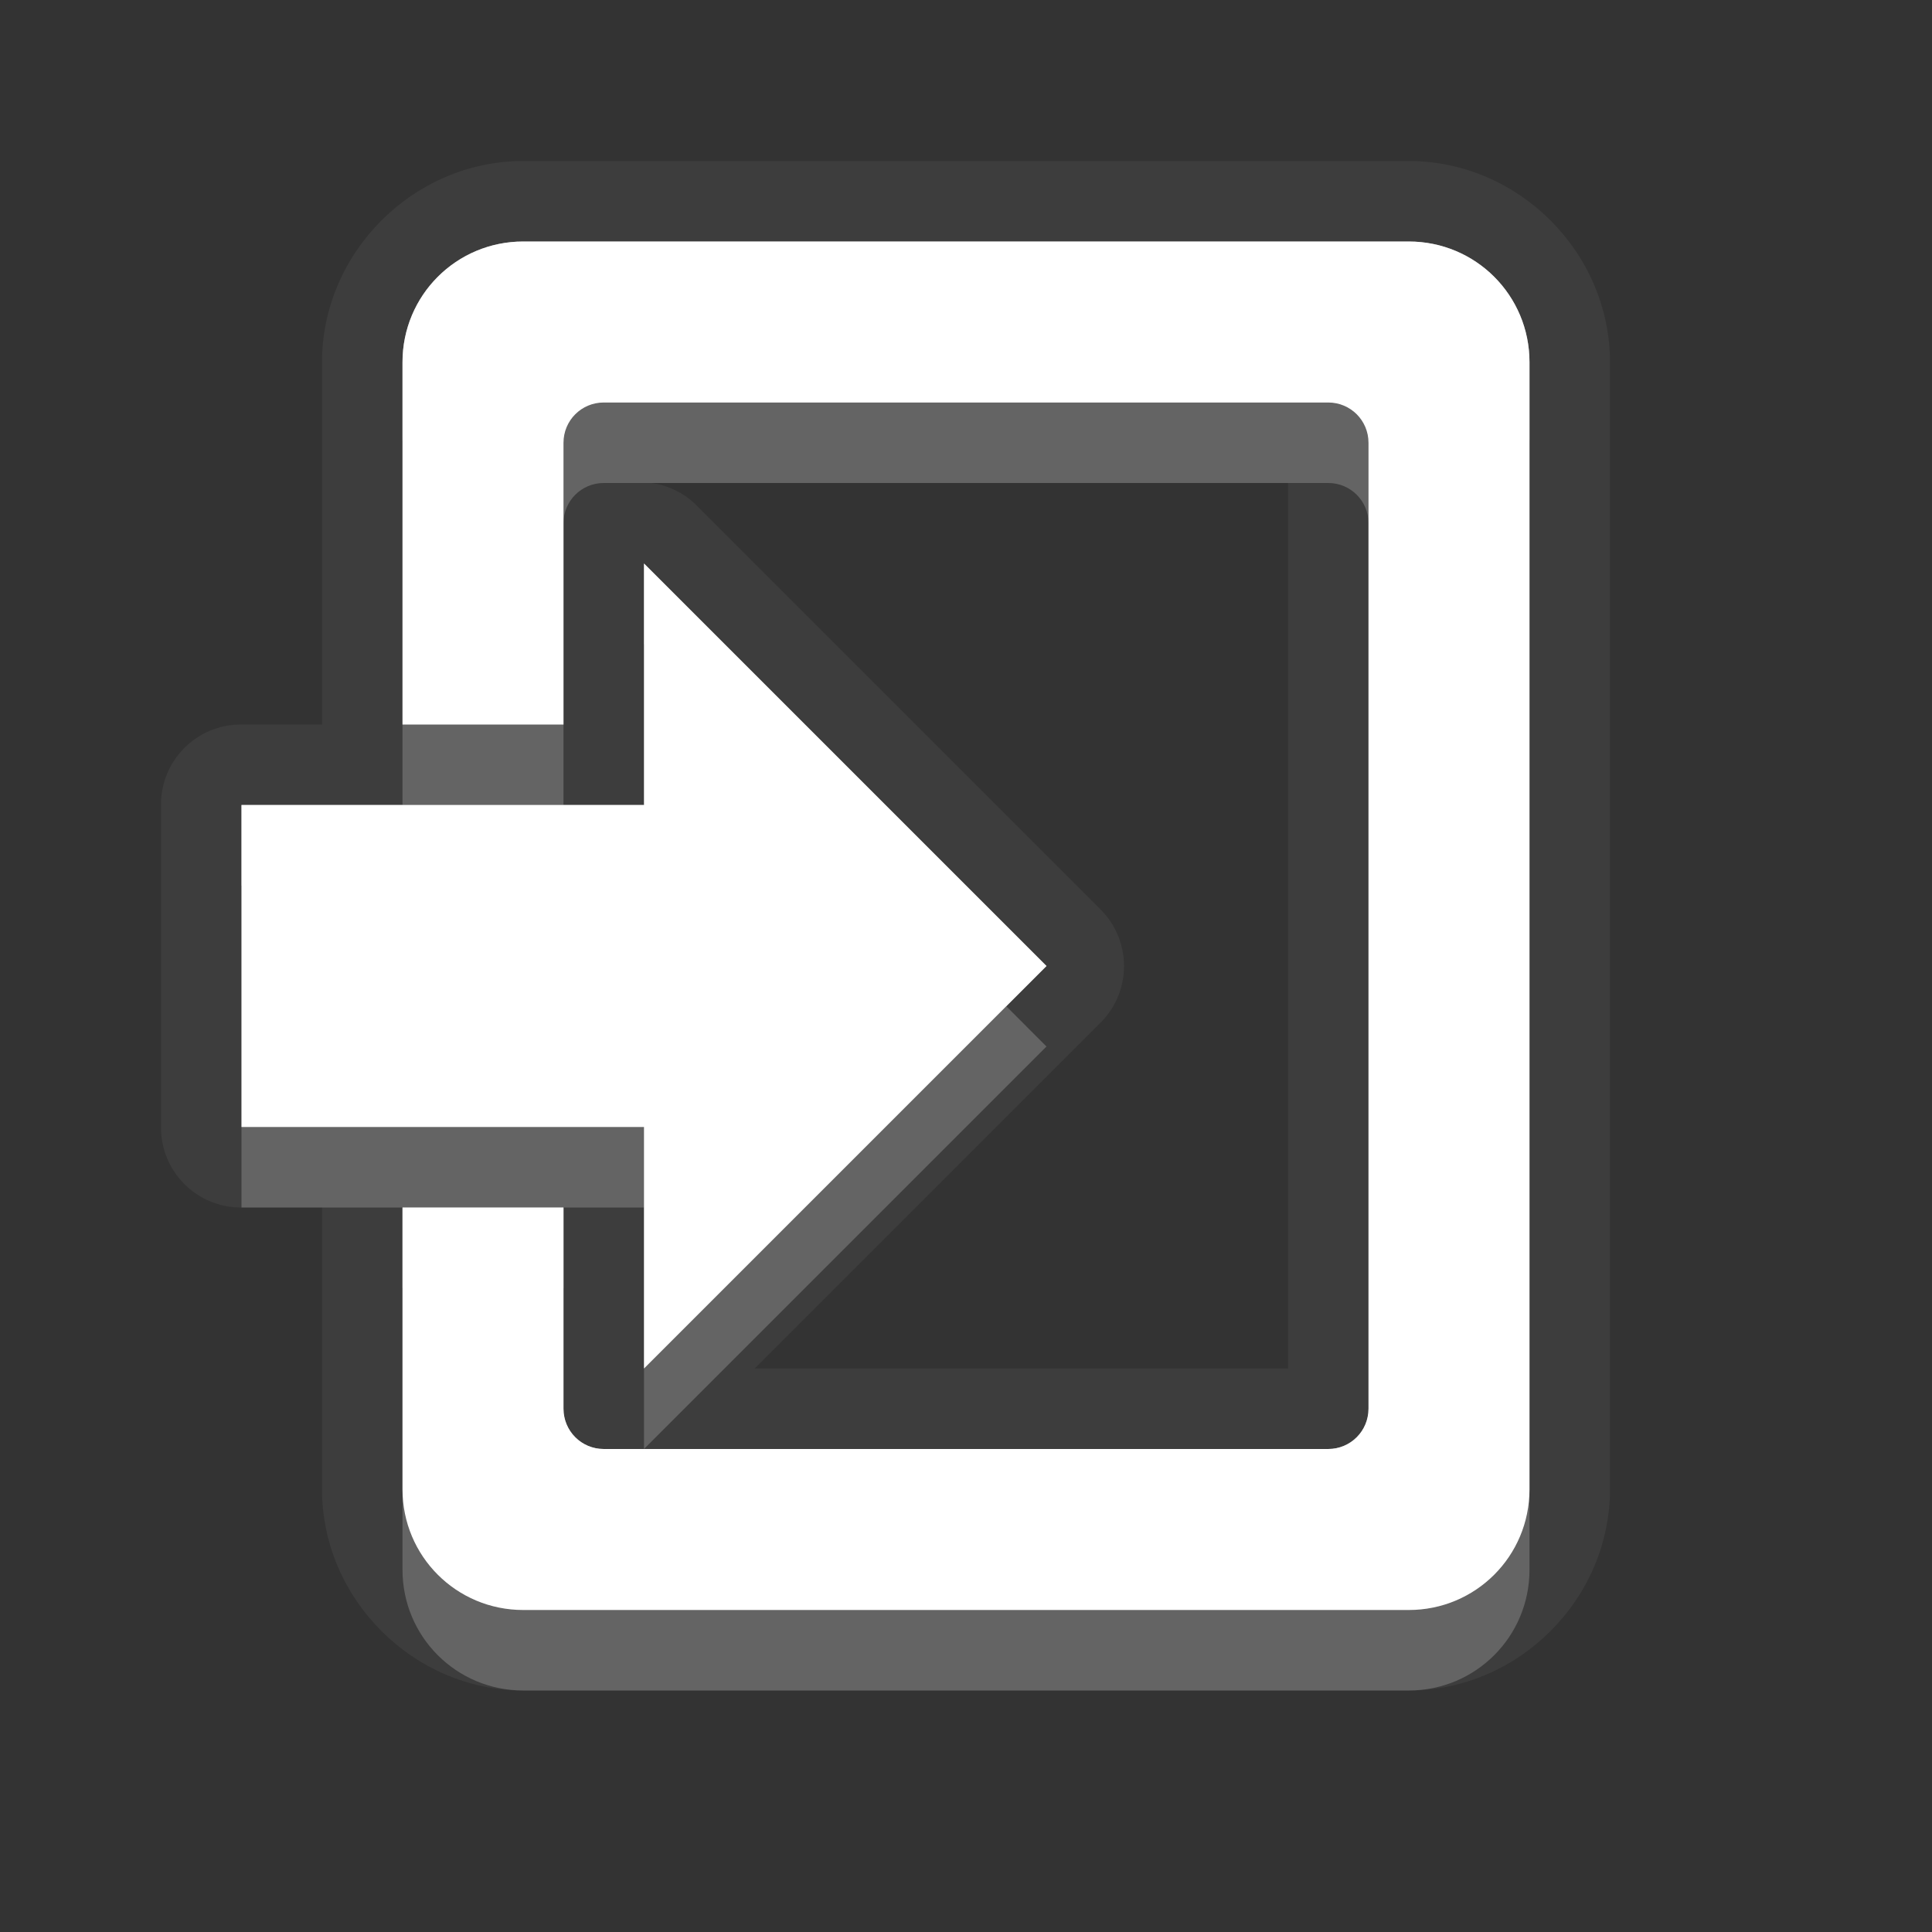 <?xml version="1.0" encoding="UTF-8" standalone="no"?>
<!-- Created with Inkscape (http://www.inkscape.org/) -->

<svg
   xmlns:dc="http://purl.org/dc/elements/1.1/"
   xmlns:cc="http://creativecommons.org/ns#"
   xmlns:rdf="http://www.w3.org/1999/02/22-rdf-syntax-ns#"
   xmlns:svg="http://www.w3.org/2000/svg"
   xmlns="http://www.w3.org/2000/svg"
   xmlns:sodipodi="http://sodipodi.sourceforge.net/DTD/sodipodi-0.dtd"
   xmlns:inkscape="http://www.inkscape.org/namespaces/inkscape"
   width="24"
   height="24"
   id="svg2"
   sodipodi:version="0.32"
   inkscape:version="0.91 r"
   version="1.0"
   sodipodi:docname="document-import.svg"
   inkscape:output_extension="org.inkscape.output.svg.inkscape"
   inkscape:export-filename="/home/matt/.icons/Sirocco/scalable/mimetypes/text-plain.png"
   inkscape:export-xdpi="90"
   inkscape:export-ydpi="90"
   sodipodi:modified="true"
   style="display:inline">
  <rect width="100%" height="100%" fill="#333333" stroke="none"/>
  <sodipodi:namedview
     id="base"
     pagecolor="#838383"
     bordercolor="#cc0000"
     borderopacity="1"
     inkscape:pageopacity="1"
     inkscape:pageshadow="2"
     inkscape:zoom="15.622586"
     inkscape:cx="1.1613246"
     inkscape:cy="9.4540105"
     inkscape:document-units="px"
     inkscape:current-layer="layer1"
     width="128px"
     height="128px"
     inkscape:showpageshadow="false"
     inkscape:window-width="2560"
     inkscape:window-height="1542"
     inkscape:window-x="0"
     inkscape:window-y="30"
     showguides="true"
     inkscape:guide-bbox="true"
     showgrid="true"
     inkscape:window-maximized="1"
     borderlayer="true"
     inkscape:snap-global="true">
    <inkscape:grid
       enabled="true"
       visible="true"
       id="grid3231"
       type="xygrid"
       empspacing="8"
       snapvisiblegridlinesonly="true" />
    <sodipodi:guide
       orientation="1,0"
       position="12,6"
       id="guide3791" />
    <sodipodi:guide
       orientation="0,1"
       position="14,9"
       id="guide3793" />
  </sodipodi:namedview>
  <defs
     id="defs4">
    <linearGradient
       id="StandardGradient"
       gradientTransform="scale(0.922,1.085)"
       x1="11.999"
       y1="0.922"
       x2="11.999"
       y2="19.387"
       gradientUnits="userSpaceOnUse">
      <stop
         style="stop-color:#000000;stop-opacity:0.235;"
         offset="0"
         id="stop3283" />
      <stop
         id="stop3850"
         offset="0.7"
         style="stop-color:#000000;stop-opacity:0.392;" />
      <stop
         style="stop-color:#000000;stop-opacity:0.55;"
         offset="1"
         id="stop2651" />
    </linearGradient>
    <linearGradient
       id="StandardGradient-7"
       gradientTransform="scale(0.922,1.085)"
       x1="11.999"
       y1="0.922"
       x2="11.999"
       y2="19.387"
       gradientUnits="userSpaceOnUse">
      <stop
         style="stop-color:#000000;stop-opacity:0.863;"
         offset="0"
         id="stop3283-6" />
      <stop
         style="stop-color:#000000;stop-opacity:0.471;"
         offset="1"
         id="stop2651-0" />
    </linearGradient>
  </defs>
  <g
     style="display:inline"
     inkscape:label="Calque 1"
     id="layer1"
     inkscape:groupmode="layer"
     transform="translate(0,2)">
    <path
       style="display:inline;opacity:0.05;fill:#ffffff;fill-opacity:1;stroke:none"
       d="m 6.5,0 c -1.364,0 -2.5,1.136 -2.5,2.5 l 0,2.5 0,1.625 0,0.375 -1,0 c -0.554,-0.004 -1.004,0.446 -1,1 l 0,4 c -0.004,0.554 0.446,1.004 1,1 l 1,0 0,0.375 0,3.125 c 0,1.364 1.136,2.5 2.5,2.5 l 11,0 c 1.364,0 2.5,-1.136 2.5,-2.5 l 0,-3.125 0,-6.75 0,-1.625 0,-2.5 c 0,-1.364 -1.136,-2.5 -2.5,-2.5 z m 0,1 11,0 c 0.831,0 1.5,0.669 1.5,1.5 l 0,2.5 0,1.625 0,6.75 0,3.125 c 0,0.831 -0.669,1.5 -1.5,1.5 L 6.5,18 c -0.831,0 -1.5,-0.669 -1.5,-1.5 l 0,-3.125 0,-0.375 2,0 0,2.375 0,0.125 c 0,0.277 0.223,0.5 0.5,0.5 l 8.5,0 0.5,0 c 0.277,0 0.5,-0.223 0.5,-0.5 l 0,-0.125 0,-10.75 0,-1.125 c 0,-0.277 -0.223,-0.5 -0.5,-0.5 L 7.5,3 c -0.277,0 -0.5,0.223 -0.5,0.5 l 0,1.125 0,2.375 -2,0 0,-0.375 0,-1.625 0,-2.5 c 0,-0.831 0.669,-1.5 1.5,-1.5 z m 1.594,3 7.906,0 0,0.625 0,10.375 -6.625,0 4.312,-4.312 c 0.368,-0.384 0.368,-0.991 0,-1.375 l -5,-5 C 8.532,4.143 8.322,4.032 8.094,4 Z m -0.094,1 5,5 -5,5 0,-3 -5,0 0,-4 5,0 z"
       id="path3941"
       inkscape:connector-curvature="0"
       sodipodi:nodetypes="sscccccccccsssscccsssssscccssssccccsscssccsssscccccssccccccccccccccccc" />
    <path
       style="display:inline;fill:#ffffff;fill-opacity:1;stroke:none"
       d="m 6.5,1 c -0.831,0 -1.5,0.669 -1.5,1.5 l 0,2.5 0,1.625 0,0.375 2,0 0,-2.375 0,-1.125 c 0,-0.277 0.223,-0.5 0.5,-0.5 l 9,0 c 0.277,0 0.5,0.223 0.5,0.5 l 0,1.125 0,10.75 0,0.125 c 0,0.277 -0.223,0.5 -0.5,0.5 l -0.5,0 -8.5,0 c -0.277,0 -0.5,-0.223 -0.5,-0.5 l 0,-0.125 0,-2.375 -2,0 0,0.375 0,3.125 c 0,0.831 0.669,1.5 1.5,1.5 l 11,0 c 0.831,0 1.5,-0.669 1.5,-1.5 l 0,-3.125 0,-6.75 0,-1.625 0,-2.5 c 0,-0.831 -0.669,-1.5 -1.5,-1.5 z m 1.5,4 0,3 -5,0 0,4 5,0 0,3 5,-5 z"
       id="path2858"
       inkscape:connector-curvature="0"
       sodipodi:nodetypes="sscccccssssccsscssccccsssscccssscccccccc" />
    <path
       style="display:inline;opacity:0.3;fill:#ffffff;fill-opacity:1;stroke:none"
       d="m 6.5,1 c -0.831,0 -1.5,0.669 -1.5,1.5 l 0,2.5 0,1.625 0,0.375 2,0 0,-2.375 0,-1.125 c 0,-0.277 0.223,-0.5 0.5,-0.5 l 9,0 c 0.277,0 0.5,0.223 0.5,0.5 l 0,1.125 0,10.75 0,0.125 c 0,0.277 -0.223,0.5 -0.5,0.5 l -0.5,0 -8.5,0 c -0.277,0 -0.5,-0.223 -0.5,-0.5 l 0,-0.125 0,-2.375 -2,0 0,0.375 0,3.125 c 0,0.831 0.669,1.5 1.5,1.5 l 11,0 c 0.831,0 1.5,-0.669 1.5,-1.5 l 0,-3.125 0,-6.75 0,-1.625 0,-2.5 c 0,-0.831 -0.669,-1.5 -1.5,-1.5 z m 0,0.562 11,0 c 0.526,0 0.938,0.411 0.938,0.938 l 0,2.5 0,1.625 0,6.75 0,3.125 c 0,0.526 -0.411,0.938 -0.938,0.938 l -11,0 c -0.526,0 -0.938,-0.411 -0.938,-0.938 l 0,-2.938 0.875,0 0,1.812 0,0.125 c 0,0.582 0.481,1.062 1.062,1.062 l 8.5,0 0.5,0 c 0.582,0 1.062,-0.481 1.062,-1.062 l 0,-0.125 0,-10.75 0,-1.125 c 0,-0.582 -0.481,-1.062 -1.062,-1.062 l -9,0 c -0.582,0 -1.062,0.481 -1.062,1.062 l 0,1.125 0,1.812 -0.875,0 0,-1.438 0,-2.5 c 0,-0.526 0.411,-0.938 0.938,-0.938 z m 1.5,3.438 0,3 -5,0 0,4 5,0 0,3 5,-5 z m 0.562,1.375 3.625,3.625 -3.625,3.625 0,-1.625 c -0.003,-0.31 -0.253,-0.56 -0.562,-0.562 l -4.438,0 0,-2.875 4.438,0 C 8.31,8.56 8.56,8.31 8.563,8 Z"
       id="path4167"
       inkscape:connector-curvature="0"
       sodipodi:nodetypes="sscccccssssccsscssccccsssscccsssssscccsssscccsscssccssssccccsscccccccccccccccccc" />
    <path
       style="display:inline;opacity:0.3;fill:#ffffff;fill-opacity:1;stroke:none"
       d="m 6.5,1 c -0.831,0 -1.5,0.669 -1.5,1.5 l 0,1 c 0,-0.831 0.669,-1.5 1.5,-1.5 L 17.5,2 c 0.831,0 1.5,0.669 1.5,1.5 l 0,-1 c 0,-0.831 -0.669,-1.5 -1.5,-1.5 z m 1.5,4 0,1 4.5,4.5 0.5,-0.5 z m -5,3 0,1 5,0 0,-1 -1,0 -2,0 z m 2,5 0,0.375 0,0.625 2,0 0,-1 z m 2,2.5 0,0.875 0,0.125 c 0,0.277 0.223,0.5 0.5,0.5 l 8.5,0 0.5,0 c 0.277,0 0.5,-0.223 0.5,-0.5 l 0,-0.125 0,-0.875 c 0,0.277 -0.223,0.5 -0.5,0.5 l -0.5,0 -8,0 -0.5,0 c -0.277,0 -0.5,-0.223 -0.5,-0.5 z"
       id="path3149"
       inkscape:connector-curvature="0"
       sodipodi:nodetypes="sscsscsssccccccccccccccccccccsscssccsccsc" />
    <path
       style="display:inline;opacity:0.2;fill:#ffffff;fill-opacity:1;stroke:none"
       d="m 7.5,3 c -0.277,0 -0.5,0.223 -0.5,0.5 l 0,1 c 0,-0.277 0.223,-0.5 0.5,-0.5 l 9,0 c 0.277,0 0.5,0.223 0.5,0.5 l 0,-1 c 0,-0.277 -0.223,-0.5 -0.5,-0.5 z m -2.5,4 0,0.625 0,0.375 2,0 0,-1 z m 7.5,3.5 -4.5,4.5 0,1 5,-5 z m -9.5,1.5 0,1 2,0 2,0 1,0 0,-1 z m 2,4.5 0,1 c 0,0.831 0.669,1.5 1.5,1.5 l 11,0 c 0.831,0 1.5,-0.669 1.5,-1.5 l 0,-1 c 0,0.831 -0.669,1.5 -1.5,1.5 L 6.5,18 c -0.831,0 -1.5,-0.669 -1.5,-1.5 z"
       id="path3926"
       inkscape:connector-curvature="0"
       sodipodi:nodetypes="sscsscssscccccccccccccccccccsssscssc" />
  </g>
</svg>
